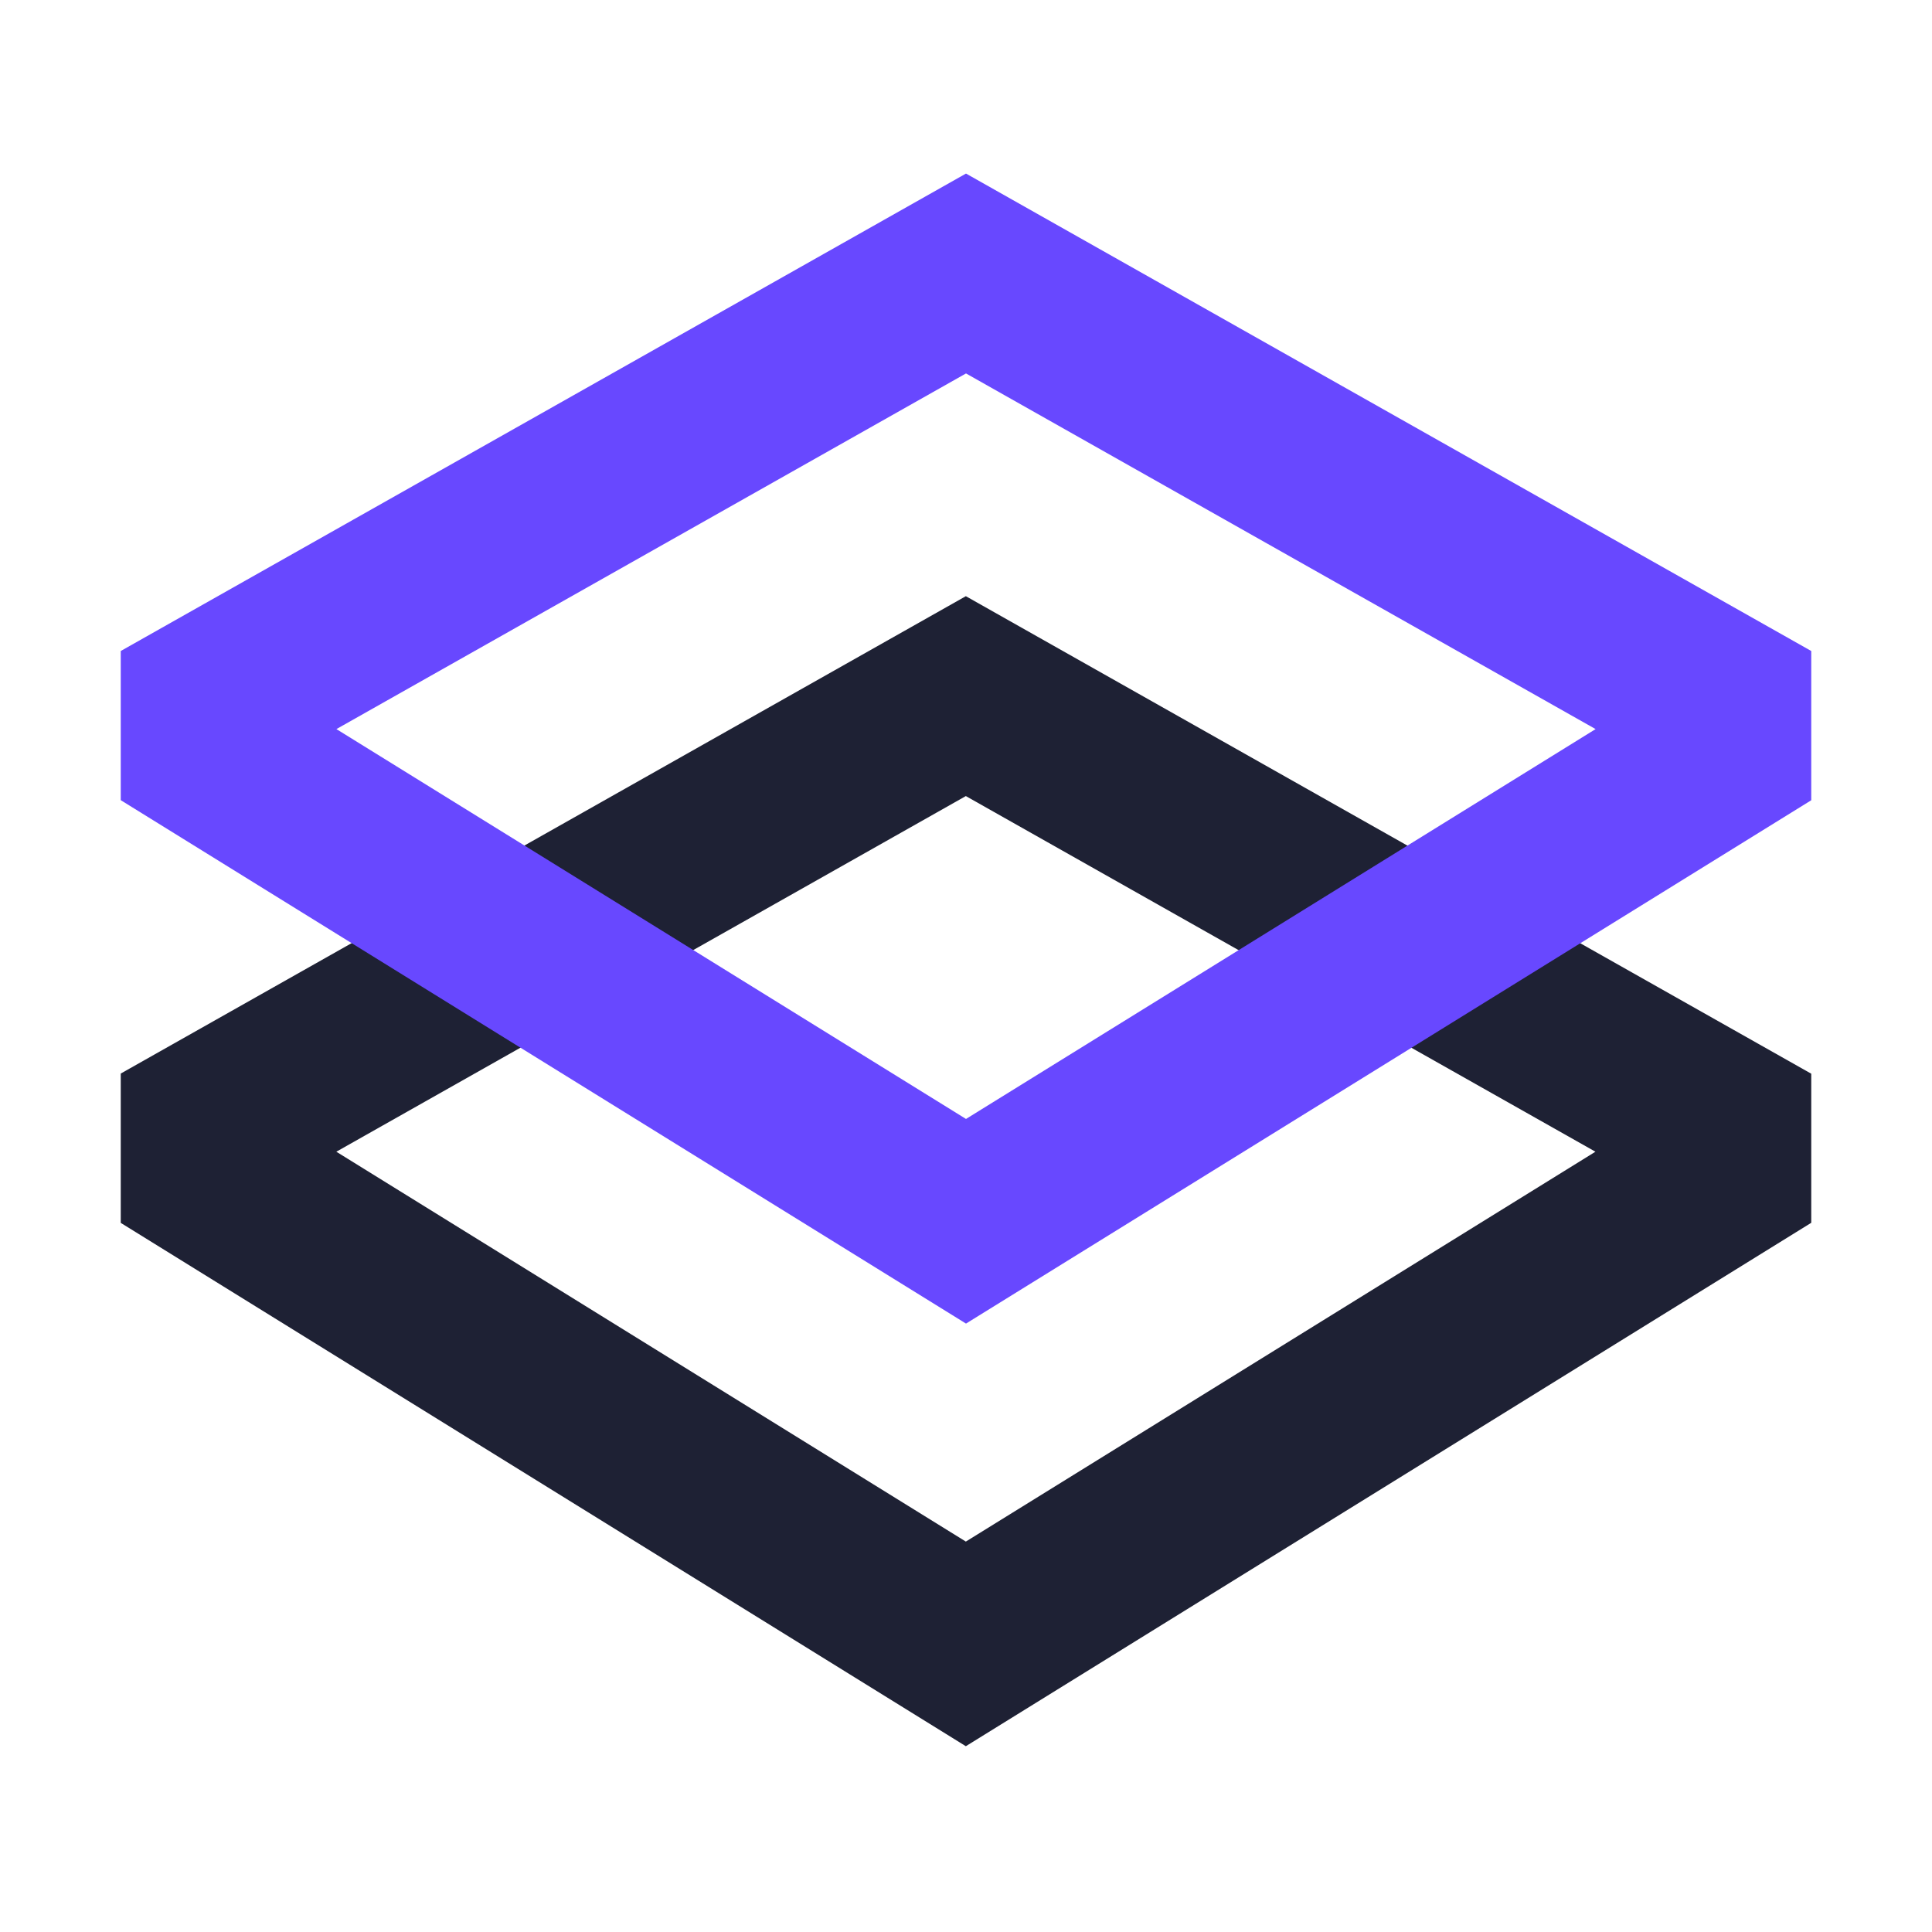 <svg width="24" height="24" viewBox="0 0 24 24" fill="none" xmlns="http://www.w3.org/2000/svg">
<g clip-path="url(#clip0_2653_18634)">
<path fill-rule="evenodd" clip-rule="evenodd" d="M1.5 15.191V13.336L11.998 7.406L22.5 13.338V15.19L11.998 21.692L1.5 15.191ZM11.998 9.889L19.819 14.307L11.998 19.15L4.178 14.307L11.998 9.889Z" fill="#1E2134"/>
<path fill-rule="evenodd" clip-rule="evenodd" d="M1.5 9.94V8.087L12 2.156L22.5 8.087V9.941L12 16.442L1.5 9.94ZM4.179 9.057L12 4.639L19.821 9.057L12 13.9L4.179 9.057Z" fill="#6848FF"/>
</g>
<defs>
<clipPath id="clip0_2653_18634">
<rect width="24" height="24" fill="white"/>
</clipPath>
</defs>
</svg>
